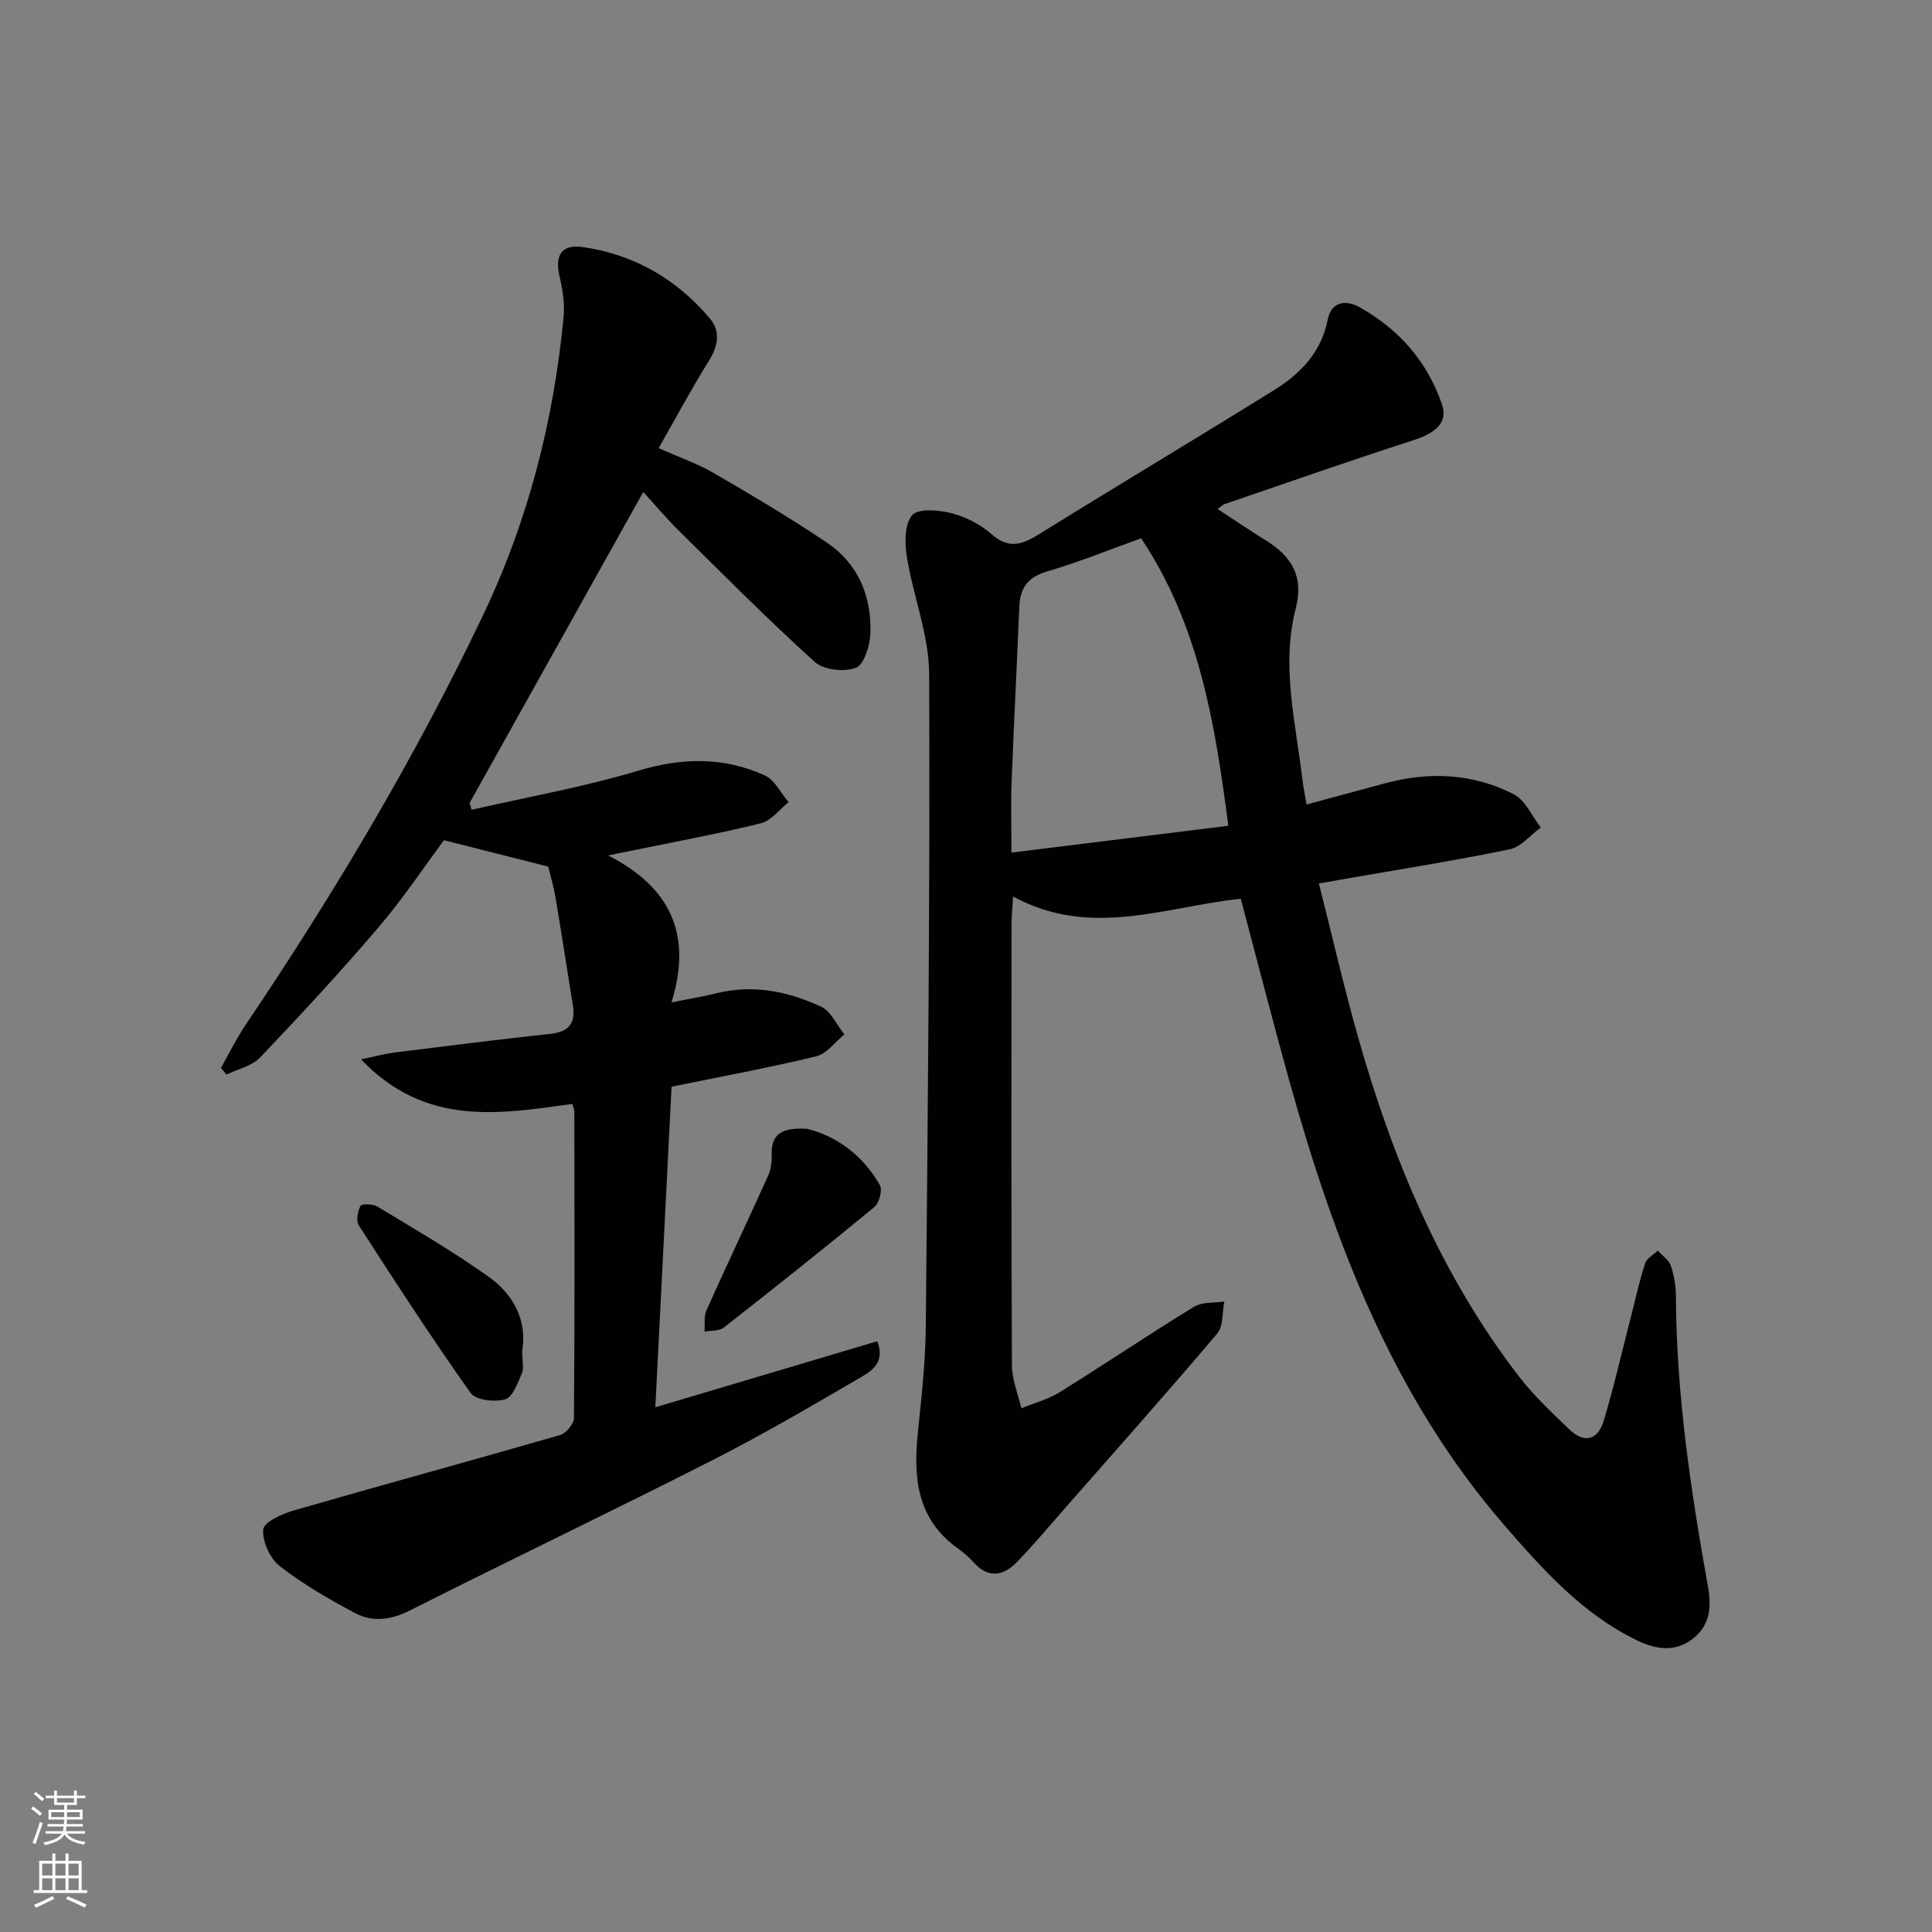 <svg enable-background="new 0 0 400 400" viewBox="0 0 400 400" xmlns="http://www.w3.org/2000/svg"><rect x="0" y="0" width="400" height="400" fill="#808080" stroke="none"/><g fill="#010103"><path d="m252.09 105.39c3.57 2.33 6.73 4.47 9.97 6.48 5.35 3.31 7.93 7.44 6.2 14.15-3.04 11.75-.02 23.44 1.35 35.11.19 1.64.54 3.25.91 5.43 5.51-1.49 10.86-2.94 16.22-4.38 9.18-2.48 18.24-2.07 26.69 2.28 2.4 1.24 3.74 4.52 5.57 6.86-2.14 1.56-4.09 4.04-6.45 4.53-11.54 2.37-23.19 4.21-34.8 6.24-1.28.22-2.56.45-4.68.83 2.71 10.72 5.1 21.17 8.01 31.48 7.19 25.45 17.22 49.61 33.52 70.73 3.02 3.92 6.72 7.34 10.3 10.8 3.11 3 5.96 2.2 7.14-1.77 2.21-7.45 3.95-15.04 5.89-22.57.86-3.36 1.59-6.77 2.69-10.05.35-1.05 1.72-1.75 2.62-2.61.93 1.04 2.29 1.94 2.7 3.16.68 2.01 1.03 4.23 1.04 6.37.1 20.19 3.06 40.06 6.61 59.87.75 4.19.59 7.97-2.99 10.85-3.77 3.03-7.82 2.3-11.72.42-11.22-5.44-19.35-14.52-27.33-23.71-23.17-26.68-35.29-58.73-44.61-92.12-3.43-12.3-6.59-24.67-10.05-37.69-15.29 1.55-31.06 8.32-47.13-.47-.15 2.37-.33 3.96-.33 5.55-.02 30.5-.07 61 .08 91.49.01 2.98 1.27 5.95 1.95 8.92 2.67-1.09 5.55-1.84 7.96-3.34 9.32-5.8 18.43-11.94 27.79-17.68 1.68-1.03 4.16-.76 6.27-1.09-.45 2.24-.18 5.11-1.47 6.64-10.44 12.32-21.18 24.39-31.83 36.52-3.18 3.62-6.28 7.33-9.64 10.79-2.83 2.91-5.94 3.46-8.99.02-.99-1.11-2.17-2.08-3.38-2.95-8.29-5.98-9.09-14.47-8.16-23.67.74-7.28 1.59-14.58 1.66-21.88.43-45.13.89-90.26.7-135.39-.03-8.07-3.3-16.09-4.61-24.21-.46-2.85-.51-6.73 1.07-8.64 1.2-1.45 5.43-1.13 8.03-.47 2.98.76 6.07 2.28 8.36 4.32 3.46 3.08 6.21 2.34 9.66.2 16.24-10.06 32.64-19.87 48.87-29.95 5.48-3.4 9.8-7.82 11.15-14.64.71-3.63 3.64-4.2 6.61-2.53 8.13 4.56 13.98 11.21 17.02 20.06 1.28 3.71-1.13 5.92-5.87 7.45-13.08 4.22-26.05 8.77-39.06 13.22-.45.12-.8.53-1.51 1.04zm2.22 65.58c-2.78-21.54-6.15-41.7-18.05-59.52-6.69 2.4-12.98 4.97-19.47 6.86-4.04 1.18-5.6 3.47-5.76 7.39-.49 12.11-1.13 24.21-1.59 36.32-.17 4.57-.03 9.14-.03 14.5 15.48-1.91 30.04-3.71 44.9-5.55z"/><path d="m125.92 177.11c12.81 6.59 17.49 16.21 13.11 30.42 3.7-.74 6.43-1.16 9.1-1.84 7.64-1.95 14.94-.47 21.83 2.71 2.07.96 3.27 3.79 4.87 5.77-1.94 1.56-3.66 4-5.84 4.53-9.65 2.34-19.43 4.14-29.95 6.29-1.1 21.7-2.21 43.7-3.36 66.37 15.8-4.7 30.82-9.17 45.95-13.67 1.66 4.23-1.01 6.06-3.25 7.37-10.17 5.93-20.34 11.9-30.83 17.23-20.77 10.56-41.8 20.6-62.6 31.1-3.95 1.99-7.74 2.54-11.41.59-5.42-2.87-10.79-5.98-15.62-9.73-2.03-1.58-3.65-5.14-3.42-7.61.14-1.52 3.95-3.24 6.39-3.94 18.32-5.29 36.73-10.29 55.05-15.58 1.24-.36 2.88-2.3 2.89-3.52.17-21.16.11-42.32.08-63.48 0-.47-.25-.94-.43-1.56-15.14 2.09-30.41 4.75-43.74-9.24 3.12-.64 5.05-1.17 7.02-1.42 10.7-1.34 21.41-2.69 32.13-3.84 3.77-.41 5.33-2.1 4.73-5.83-1.21-7.5-2.36-15-3.62-22.49-.38-2.26-1.05-4.47-1.5-6.32-6.85-1.73-13.79-3.49-21.58-5.46-4.06 5.44-8.47 12.08-13.61 18.1-7.86 9.22-16.11 18.12-24.47 26.89-1.69 1.77-4.6 2.39-6.95 3.53-.38-.46-.76-.93-1.14-1.39 1.67-2.95 3.16-6.02 5.05-8.82 18.34-27.21 35.12-55.31 49.24-84.96 9.33-19.59 14.6-40.23 16.65-61.74.26-2.73-.21-5.62-.84-8.32-1.02-4.34.35-6.74 4.81-6.1 10.59 1.52 19.44 6.62 26.33 14.81 2.27 2.7 1.67 5.7-.23 8.76-3.58 5.74-6.78 11.72-10.39 18.06 4.28 1.91 8.04 3.21 11.42 5.17 7.88 4.58 15.73 9.24 23.3 14.31 6.58 4.41 9.41 11.17 9.11 18.93-.1 2.51-1.3 6.42-2.99 7.07-2.41.92-6.68.46-8.53-1.22-9.62-8.69-18.77-17.92-28-27.03-2.7-2.67-5.15-5.59-7.5-8.15-12.06 21.61-24.01 42.99-35.95 64.38.13.47.26.95.4 1.42 11.55-2.65 23.27-4.72 34.6-8.12 9.08-2.72 17.64-2.84 26.11 1 2.06.93 3.31 3.65 4.93 5.54-1.9 1.51-3.59 3.84-5.73 4.37-8.86 2.19-17.85 3.83-26.79 5.68-1.64.31-3.23.65-4.83.98z"/><path d="m108.12 279.64c0 2.11.39 3.61-.09 4.73-.85 2-1.9 4.92-3.47 5.36-2.16.61-6.08.15-7.14-1.35-8.03-11.33-15.6-23-23.13-34.67-.61-.95-.25-2.92.35-4.05.25-.47 2.58-.42 3.51.15 7.76 4.71 15.64 9.28 23.03 14.53 5.28 3.75 7.98 9.29 6.94 15.3z"/><path d="m167.1 233.71c5.86 1.42 11.46 5.3 15.07 11.66.58 1.02-.14 3.71-1.15 4.54-10.26 8.46-20.67 16.73-31.14 24.93-.97.76-2.66.6-4.01.87.11-1.48-.18-3.15.39-4.42 4.19-9.35 8.59-18.6 12.8-27.93.59-1.31.76-2.92.72-4.38-.12-4.26 2.19-5.59 7.32-5.27z"/></g><path d="m6.44 374.46.42-.45c.65.47 1.27.95 1.85 1.44l-.45.49c-.65-.56-1.25-1.06-1.82-1.48m.93 7.33-.63-.26c.55-1.36 1.05-2.8 1.53-4.33.19.1.38.19.59.27-.47 1.29-.96 2.73-1.49 4.32m-.38-10.38.44-.42c.43.34 1.01.82 1.74 1.44l-.49.49c-.53-.51-1.09-1.01-1.69-1.51m2.5.35h1.72v-1.04h.59v1.04h3.52v-1.04h.59v1.04h1.75v.53h-1.75v1.42h-2.03v.97h3.22v2.03h-3.24c0 .35-.01.66-.03.93h3.32v.53h-3.37c-.03.27-.08.58-.15.94h3.96v.53h-3.71c.67.92 1.93 1.48 3.79 1.68-.13.24-.23.44-.29.59-2.13-.38-3.48-1.08-4.04-2.12-.43.97-1.77 1.72-4.03 2.23-.09-.19-.2-.37-.33-.55 2.1-.42 3.37-1.03 3.81-1.83h-3.36v-.53h3.58c.08-.29.13-.61.16-.94h-3.33v-.53h3.39c.02-.27.04-.58.04-.93h-3.23v-2.03h3.25v-.97h-2.07v-1.42h-1.73zm1.12 3.44v1h2.65c.01-.3.02-.44.01-.4v-.25-.35zm1.19-2h3.52v-.91h-3.52zm4.71 2h-2.63v.59c0 .15-.01.28-.01.4h2.64z" fill="#fbfcfa"/><path d="m13.56 383.74h.63v1.52h2.72v6.07h1.13v.6h-11.06v-.6h1.13v-6.07h2.73v-1.52h.63v1.52h2.1v-1.52zm-2.69 8.83.38.56c-1.24.63-2.53 1.25-3.85 1.85-.1-.21-.21-.42-.34-.63 1.37-.55 2.63-1.15 3.81-1.78m-2.13-4.27h2.1v-2.45h-2.1zm0 3.04h2.1v-2.46h-2.1zm2.72-3.04h2.1v-2.45h-2.1zm0 3.04h2.1v-2.46h-2.1zm6.07 3.6c-1.41-.71-2.7-1.3-3.86-1.78l.35-.56c1.45.62 2.75 1.19 3.88 1.72zm-1.25-9.09h-2.1v2.45h2.1zm-2.09 5.49h2.1v-2.46h-2.1z" fill="#fbfcfa"/></svg>